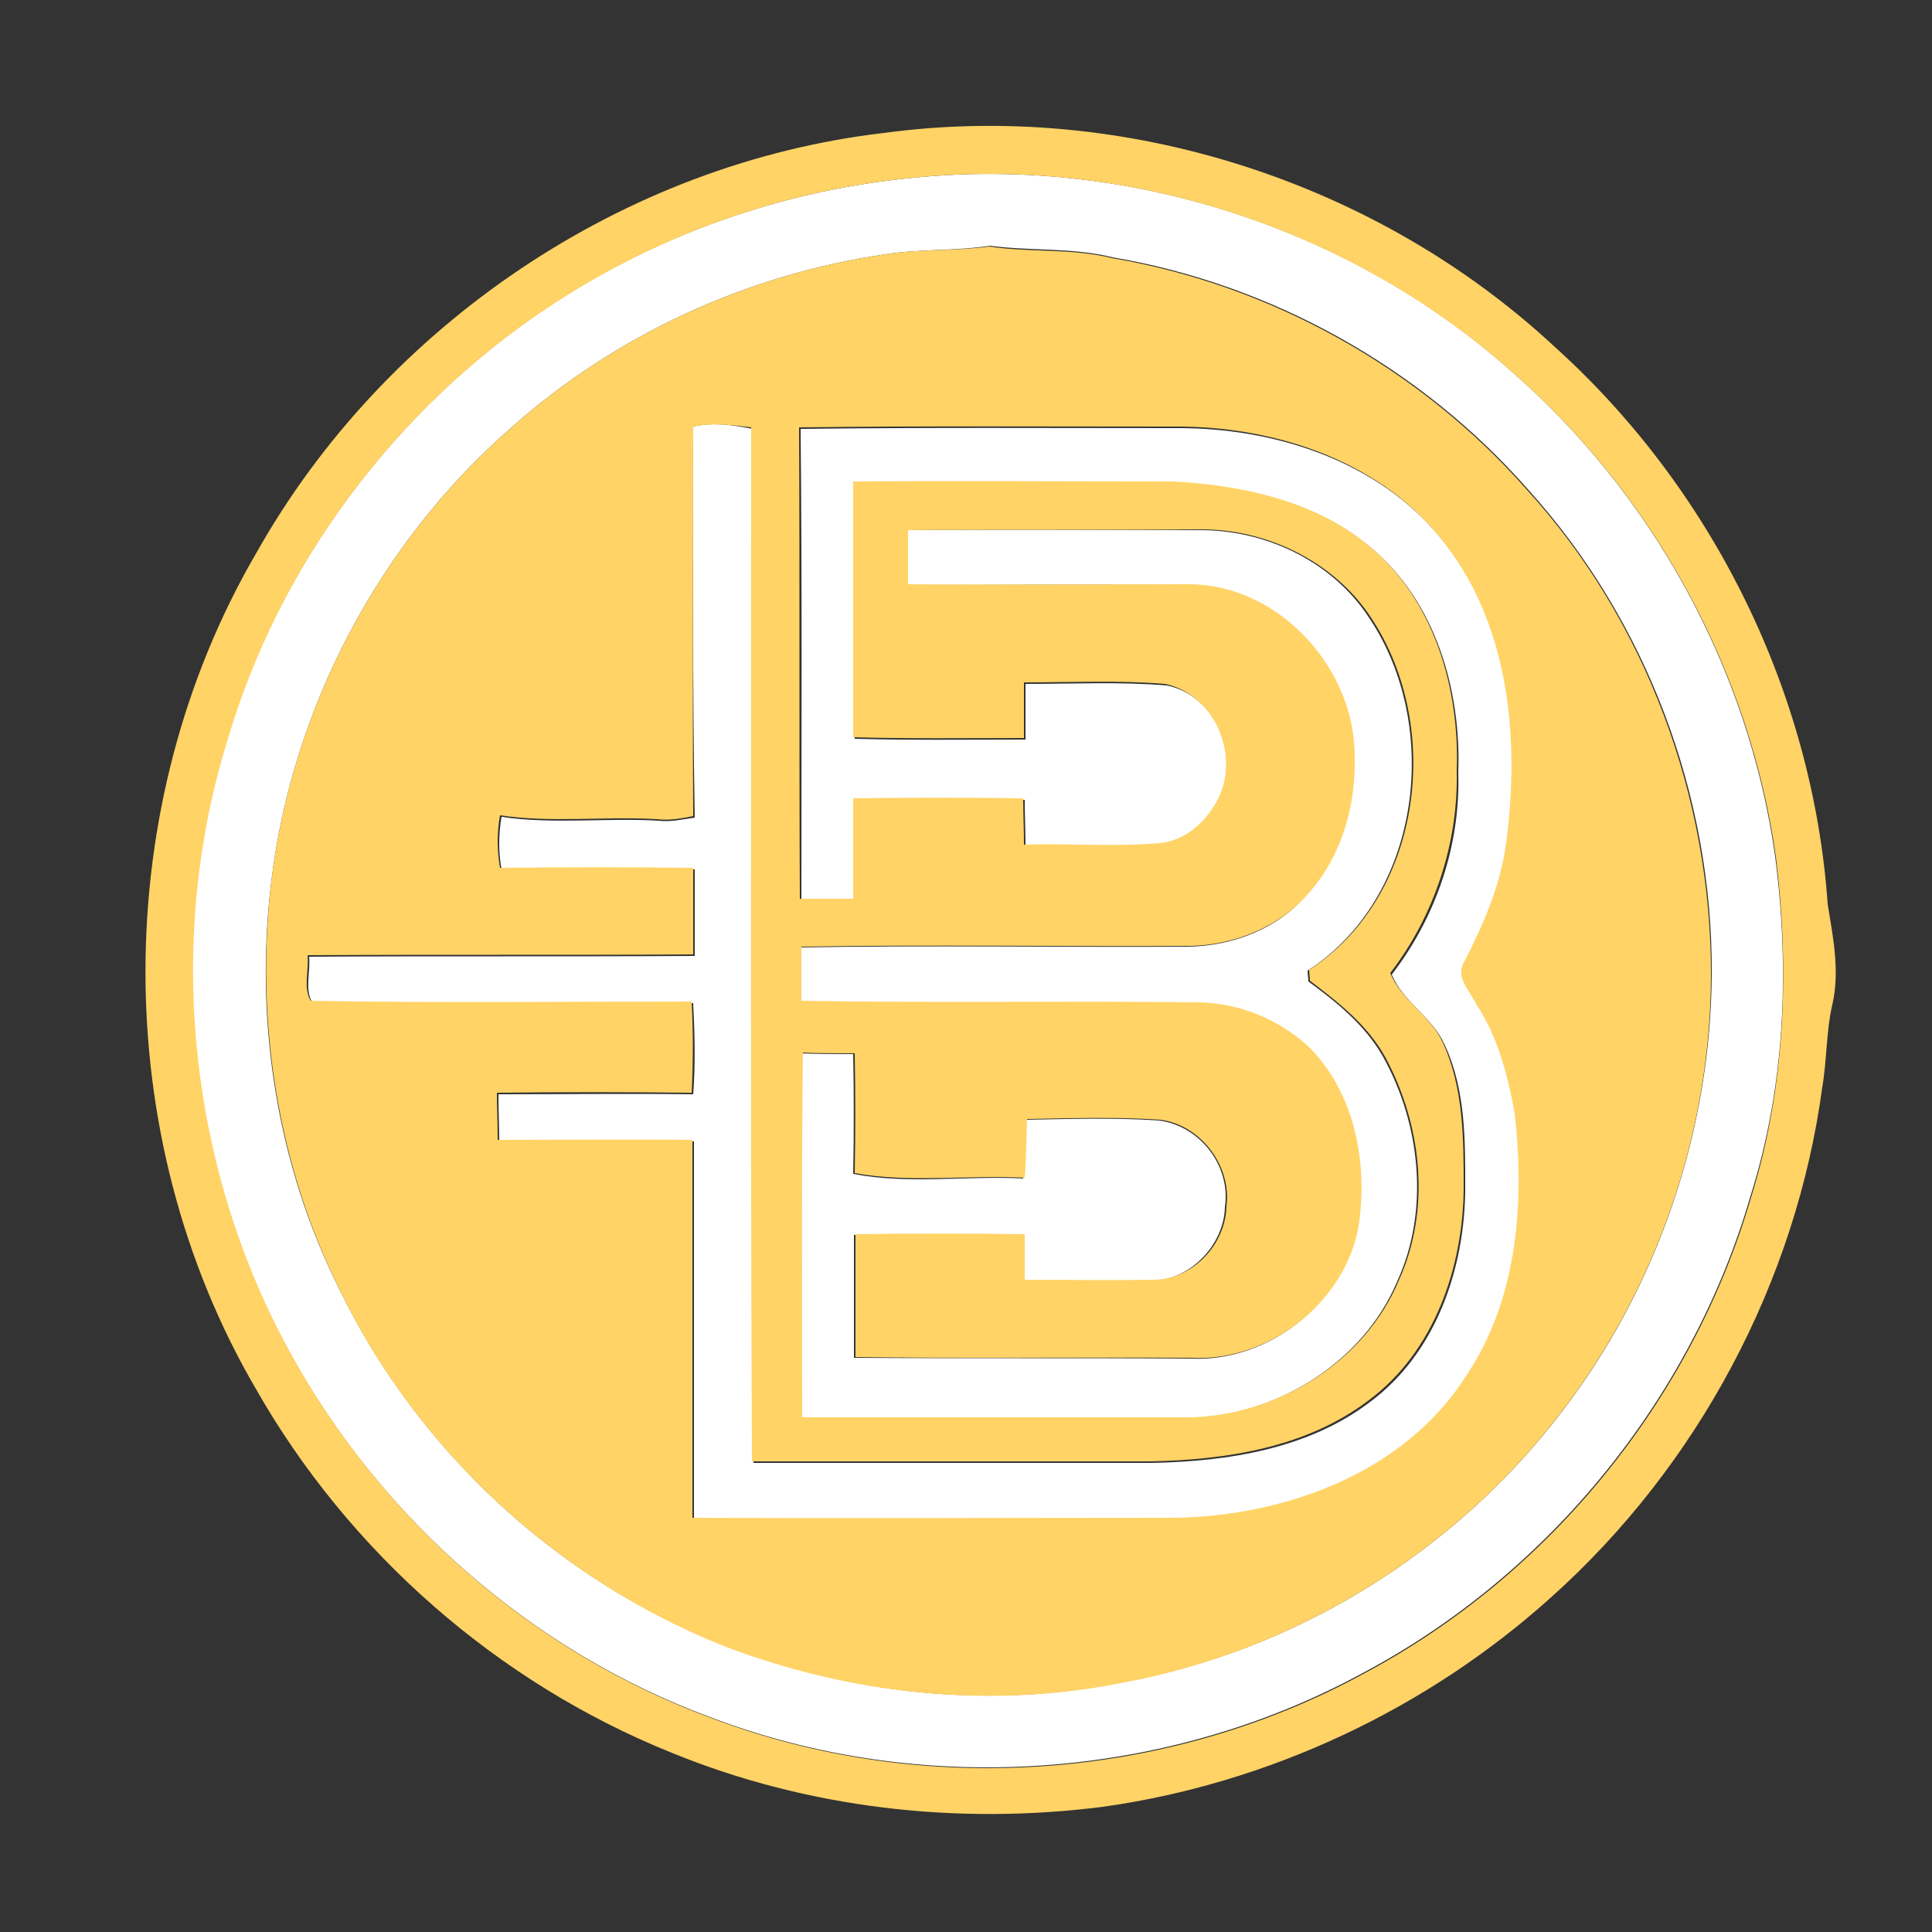 <?xml version="1.0" encoding="utf-8"?>
<!-- Generator: Adobe Illustrator 26.0.3, SVG Export Plug-In . SVG Version: 6.00 Build 0)  -->
<svg version="1.1" id="Layer_1" xmlns="http://www.w3.org/2000/svg" xmlns:xlink="http://www.w3.org/1999/xlink" x="0px" y="0px"
	 viewBox="0 0 250 250" style="enable-background:new 0 0 250 250;" xml:space="preserve">
<rect x="0" y="0" width="250" height="250" fill="#333333" stroke="none"/>
<style type="text/css">
	.st0{fill:#FFFFFF;}
	.st1{fill:#FFD366;}
</style>
<g id="_x23_ffffffff">
	<path class="st0" d="M118.2,23c27.6-2.8,56.3,6.4,77.1,24.8c18.5,16,31,38.8,34.4,63c1.9,14.7,1.3,29.8-3.2,44
		c-7.6,26.1-26,48.8-50,61.6c-25.6,14-57.3,16.2-84.6,5.8c-23-8.5-42.5-25.6-54.3-47c-13.3-24-16.4-53.5-8.2-79.7
		c6.8-22.6,21.8-42.6,41.4-55.7C84.9,30.4,101.3,24.6,118.2,23 M114.6,32.9c-17.9,2.6-34.9,10.4-48.4,22.4
		c-17.1,14.9-28.4,36.3-31.1,58.8c-2.2,18,0.7,36.7,8.9,52.9c10.1,20.7,28.1,37.4,49.5,45.8c16.3,6.4,34.4,8.4,51.6,4.9
		c22.4-4,43.1-16.8,56.9-34.9c12.5-16.2,19.4-36.5,19.5-56.9c0.1-22.8-8.4-45.6-23.8-62.6c-13.8-15.7-33.1-26.5-53.7-30
		c-5.2-1.3-10.7-0.8-15.9-1.5C123.5,32.5,119,32.2,114.6,32.9z"/>
	<path class="st0" d="M89.7,55.2c2.6-0.6,5.1-0.2,7.7,0.3c0,44.6-0.2,89.2,0.1,133.8c17.2,0,34.4,0,51.6,0
		c9.8-0.2,20.2-1.8,28.2-7.9c8.5-6.3,12.2-17.2,12.3-27.4c0-6.3,0.1-13-2.7-18.9c-1.6-3.5-5.4-5.5-6.8-9c5.7-7.4,8.9-16.7,8.6-26.1
		c0.4-10.6-2.9-22.2-11.4-29.2c-7-5.9-16.3-7.9-25.2-8.3c-13.8,0-27.7-0.1-41.5,0c0,11,0,22,0,33.1c7.4,0.2,14.7,0.1,22.1,0.1
		c0-2.4,0-4.8,0-7.2c6.1,0,12.2-0.3,18.3,0.2c6.3,1.3,9.6,9,6.9,14.7c-1.5,3-4.2,5.6-7.7,5.9c-5.8,0.5-11.7,0.1-17.5,0.2
		c0-2-0.1-4-0.1-6c-7.3,0-14.7-0.1-22,0c0,4.3,0,8.6,0,13c-2.3,0-4.6,0-6.9,0c0-20.3,0.1-40.7-0.1-61c16.2-0.2,32.3-0.1,48.5-0.1
		c12.7-0.1,26.2,4.2,34.4,14.3c8.9,10.9,10.4,25.9,8.6,39.5c-0.7,5.5-2.9,10.5-5.4,15.4c-1.3,1.9,0.7,3.8,1.5,5.5
		c2.8,4.3,4.1,9.3,5,14.2c1.3,11.5,0.3,23.9-6.2,33.8c-8,12.7-23.5,18.2-37.9,18.5c-20.8,0-41.6,0.1-62.3,0c0-16.3,0-32.6,0-48.9
		c-8.4-0.1-16.8,0-25.2,0c0-2-0.1-4.1-0.1-6.1c8.4,0,16.8-0.1,25.2,0c0.3-3.9,0.2-7.8,0-11.8c-16.4,0-32.9,0.2-49.3-0.1
		c-1-1.7-0.2-4-0.4-5.9c16.6-0.1,33.3,0,49.9-0.1c0-3.8,0-7.5,0-11.2c-8.3,0-16.7-0.1-25,0c-0.4-2.2-0.4-4.5,0-6.8
		c6.7,1,13.6,0.1,20.3,0.5c1.6,0.2,3.2-0.2,4.7-0.4C89.6,88.8,89.7,72,89.7,55.2z"/>
	<path class="st0" d="M117.5,68.6c12.5-0.1,25,0,37.5,0c8.7-0.1,17.4,4,22.2,11.4c9.4,14.1,6.7,36.1-8,45.6c0,0.4,0.1,1.1,0.1,1.4
		c3.7,2.7,7.4,5.7,9.7,9.8c4.8,8.7,6,19.8,1.8,29c-4.4,10.5-15.6,17.4-26.9,17.7c-16.8,0-33.6,0-50.3,0c0-15.7-0.2-31.5,0.1-47.2
		c2.2,0.1,4.5,0.1,6.7,0.1c0.1,5.2,0.1,10.4,0,15.5c7.2,1.4,14.7,0.2,22,0.6c0.1-2.5,0.2-5.1,0.3-7.6c5.8-0.1,11.6-0.3,17.3,0.1
		c5.3,0.7,9.3,5.9,8.5,11.2c-0.1,4.9-4.6,9.6-9.6,9.5c-5.5,0.1-11,0-16.5,0c0-2,0-4,0-5.9c-7.3,0-14.6-0.1-21.9,0
		c0,5.3,0,10.6,0,15.9c14.5,0.1,29,0,43.4,0.1c10.6,0.6,21-7.9,21.9-18.6c0.8-7.6-1-15.9-6.5-21.5c-3.8-3.6-9.1-5.8-14.4-5.9
		c-17.1-0.2-34.3,0.2-51.4-0.2c0-2.3,0-4.6,0-7c16.8-0.3,33.5,0,50.3-0.1c5.8-0.1,11.8-2.4,15.5-7c4.6-5.3,6.2-12.6,5.7-19.5
		c-1-10.6-10.3-20.2-21.2-20.3c-12.2-0.1-24.3,0-36.5,0C117.5,73.2,117.5,70.9,117.5,68.6z"/>
</g>
<g id="_x23_ffd366ff">
	<path class="st1" d="M114.4,17.2c31.1-4.2,63.8,6.3,86.8,27.7c20.4,18.4,33.4,44.7,35.3,72.1c0.7,4.3,1.6,8.7,0.6,13
		c-0.8,3.5-0.7,7.2-1.3,10.7c-3.4,25.2-16.1,49-35.1,66c-16.1,14.5-36.6,24.1-58,27.1c-18.8,2.4-38.2,0.2-55.8-7
		c-22.6-9.1-41.8-26-53.8-47.1C14,147,14.1,104.2,33.2,71.5C49.8,42,80.8,21.1,114.4,17.2 M118.2,23c-16.9,1.6-33.2,7.4-47.3,16.8
		C51.2,52.9,36.2,72.9,29.5,95.6c-8.2,26.2-5.1,55.7,8.2,79.7c11.8,21.4,31.3,38.5,54.3,47c27.3,10.4,59,8.2,84.6-5.8
		c24-12.8,42.4-35.5,50-61.6c4.4-14.1,5-29.3,3.2-44c-3.4-24.2-15.9-47-34.4-63C174.4,29.4,145.8,20.2,118.2,23z"/>
	<path class="st1" d="M114.6,32.9c4.4-0.7,9-0.4,13.4-1c5.3,0.8,10.7,0.2,15.9,1.5c20.6,3.5,39.9,14.3,53.7,30
		c15.4,16.9,23.8,39.8,23.8,62.6c0,20.4-7,40.7-19.5,56.9c-13.8,18.1-34.5,30.8-56.9,34.9c-17.2,3.4-35.3,1.4-51.6-4.9
		C72.1,204.3,54,187.7,44,167c-8.1-16.2-11-34.9-8.9-52.9c2.7-22.5,14-43.9,31.1-58.8C79.7,43.3,96.7,35.5,114.6,32.9 M89.7,55.2
		c0,16.8-0.1,33.6,0,50.4c-1.5,0.3-3.1,0.6-4.7,0.4c-6.8-0.4-13.6,0.5-20.3-0.5c-0.4,2.2-0.4,4.5,0,6.8c8.3-0.1,16.7-0.1,25,0
		c0,3.7,0,7.5,0,11.2c-16.6,0.1-33.3,0-49.9,0.1c0.2,1.9-0.6,4.2,0.4,5.9c16.4,0.3,32.9,0.1,49.3,0.1c0.2,3.9,0.2,7.8,0,11.8
		c-8.4-0.1-16.8-0.1-25.2,0c0,2,0.1,4,0.1,6.1c8.4,0,16.8-0.1,25.2,0c0,16.3,0,32.6,0,48.9c20.8,0.1,41.6,0,62.3,0
		c14.4-0.2,29.9-5.8,37.9-18.5c6.6-9.9,7.5-22.3,6.2-33.8c-0.9-5-2.2-10-5-14.2c-0.8-1.7-2.8-3.5-1.5-5.5c2.5-4.9,4.7-9.9,5.4-15.4
		c1.8-13.5,0.4-28.6-8.6-39.5c-8.2-10.1-21.7-14.4-34.4-14.3c-16.1,0-32.3-0.1-48.5,0.1c0.1,20.3,0,40.7,0.1,61c2.3,0,4.6,0,6.9,0
		c0-4.3,0-8.6,0-13c7.3-0.1,14.7-0.1,22,0c0,2,0.1,4,0.1,6c5.8-0.2,11.7,0.3,17.5-0.2c3.5-0.3,6.2-2.9,7.7-5.9
		c2.7-5.7-0.6-13.3-6.9-14.7c-6.1-0.5-12.2-0.2-18.3-0.2c0,2.4,0,4.8,0,7.2c-7.4,0-14.7,0.1-22.1-0.1c0-11,0-22,0-33.1
		c13.8-0.1,27.7,0,41.5,0c8.9,0.5,18.2,2.5,25.2,8.3c8.5,7,11.8,18.5,11.4,29.2c0.2,9.3-2.9,18.7-8.6,26.1c1.4,3.5,5.2,5.5,6.8,9
		c2.7,5.9,2.7,12.5,2.7,18.9c-0.1,10.2-3.8,21.1-12.3,27.4c-8,6.1-18.4,7.7-28.2,7.9c-17.2,0-34.4,0-51.6,0
		c-0.2-44.6-0.1-89.2-0.1-133.8C94.8,55,92.2,54.7,89.7,55.2 M117.5,68.6c0,2.3,0,4.7,0,7c12.2,0.1,24.3,0,36.5,0
		c10.9,0.1,20.2,9.7,21.2,20.3c0.6,6.9-1.1,14.2-5.7,19.5c-3.8,4.5-9.7,6.9-15.5,7c-16.8,0.1-33.5-0.2-50.3,0.1c0,2.3,0,4.6,0,7
		c17.1,0.3,34.3,0,51.4,0.2c5.3,0.1,10.5,2.2,14.4,5.9c5.5,5.6,7.3,13.9,6.5,21.5c-0.9,10.7-11.4,19.2-21.9,18.6
		c-14.5-0.1-29,0.1-43.4-0.1c0-5.3,0-10.6,0-15.9c7.3-0.1,14.6-0.1,21.9,0c0,2,0,4,0,5.9c5.5,0,11,0.1,16.5,0
		c5.1,0.1,9.5-4.5,9.6-9.5c0.7-5.2-3.3-10.5-8.5-11.2c-5.8-0.4-11.6-0.2-17.3-0.1c-0.1,2.5-0.1,5.1-0.3,7.6
		c-7.3-0.4-14.8,0.7-22-0.6c0.1-5.2,0.1-10.4,0-15.5c-2.2,0-4.5,0-6.7-0.1c-0.2,15.7-0.1,31.5-0.1,47.2c16.8,0,33.5,0,50.3,0
		c11.3-0.3,22.5-7.2,26.9-17.7c4.2-9.2,3-20.2-1.8-29c-2.3-4.1-6-7-9.7-9.8c0-0.4-0.1-1.1-0.1-1.4c14.7-9.5,17.4-31.5,8-45.6
		c-4.8-7.3-13.6-11.5-22.2-11.4C142.5,68.6,130,68.5,117.5,68.6z"/>
</g>
</svg>
